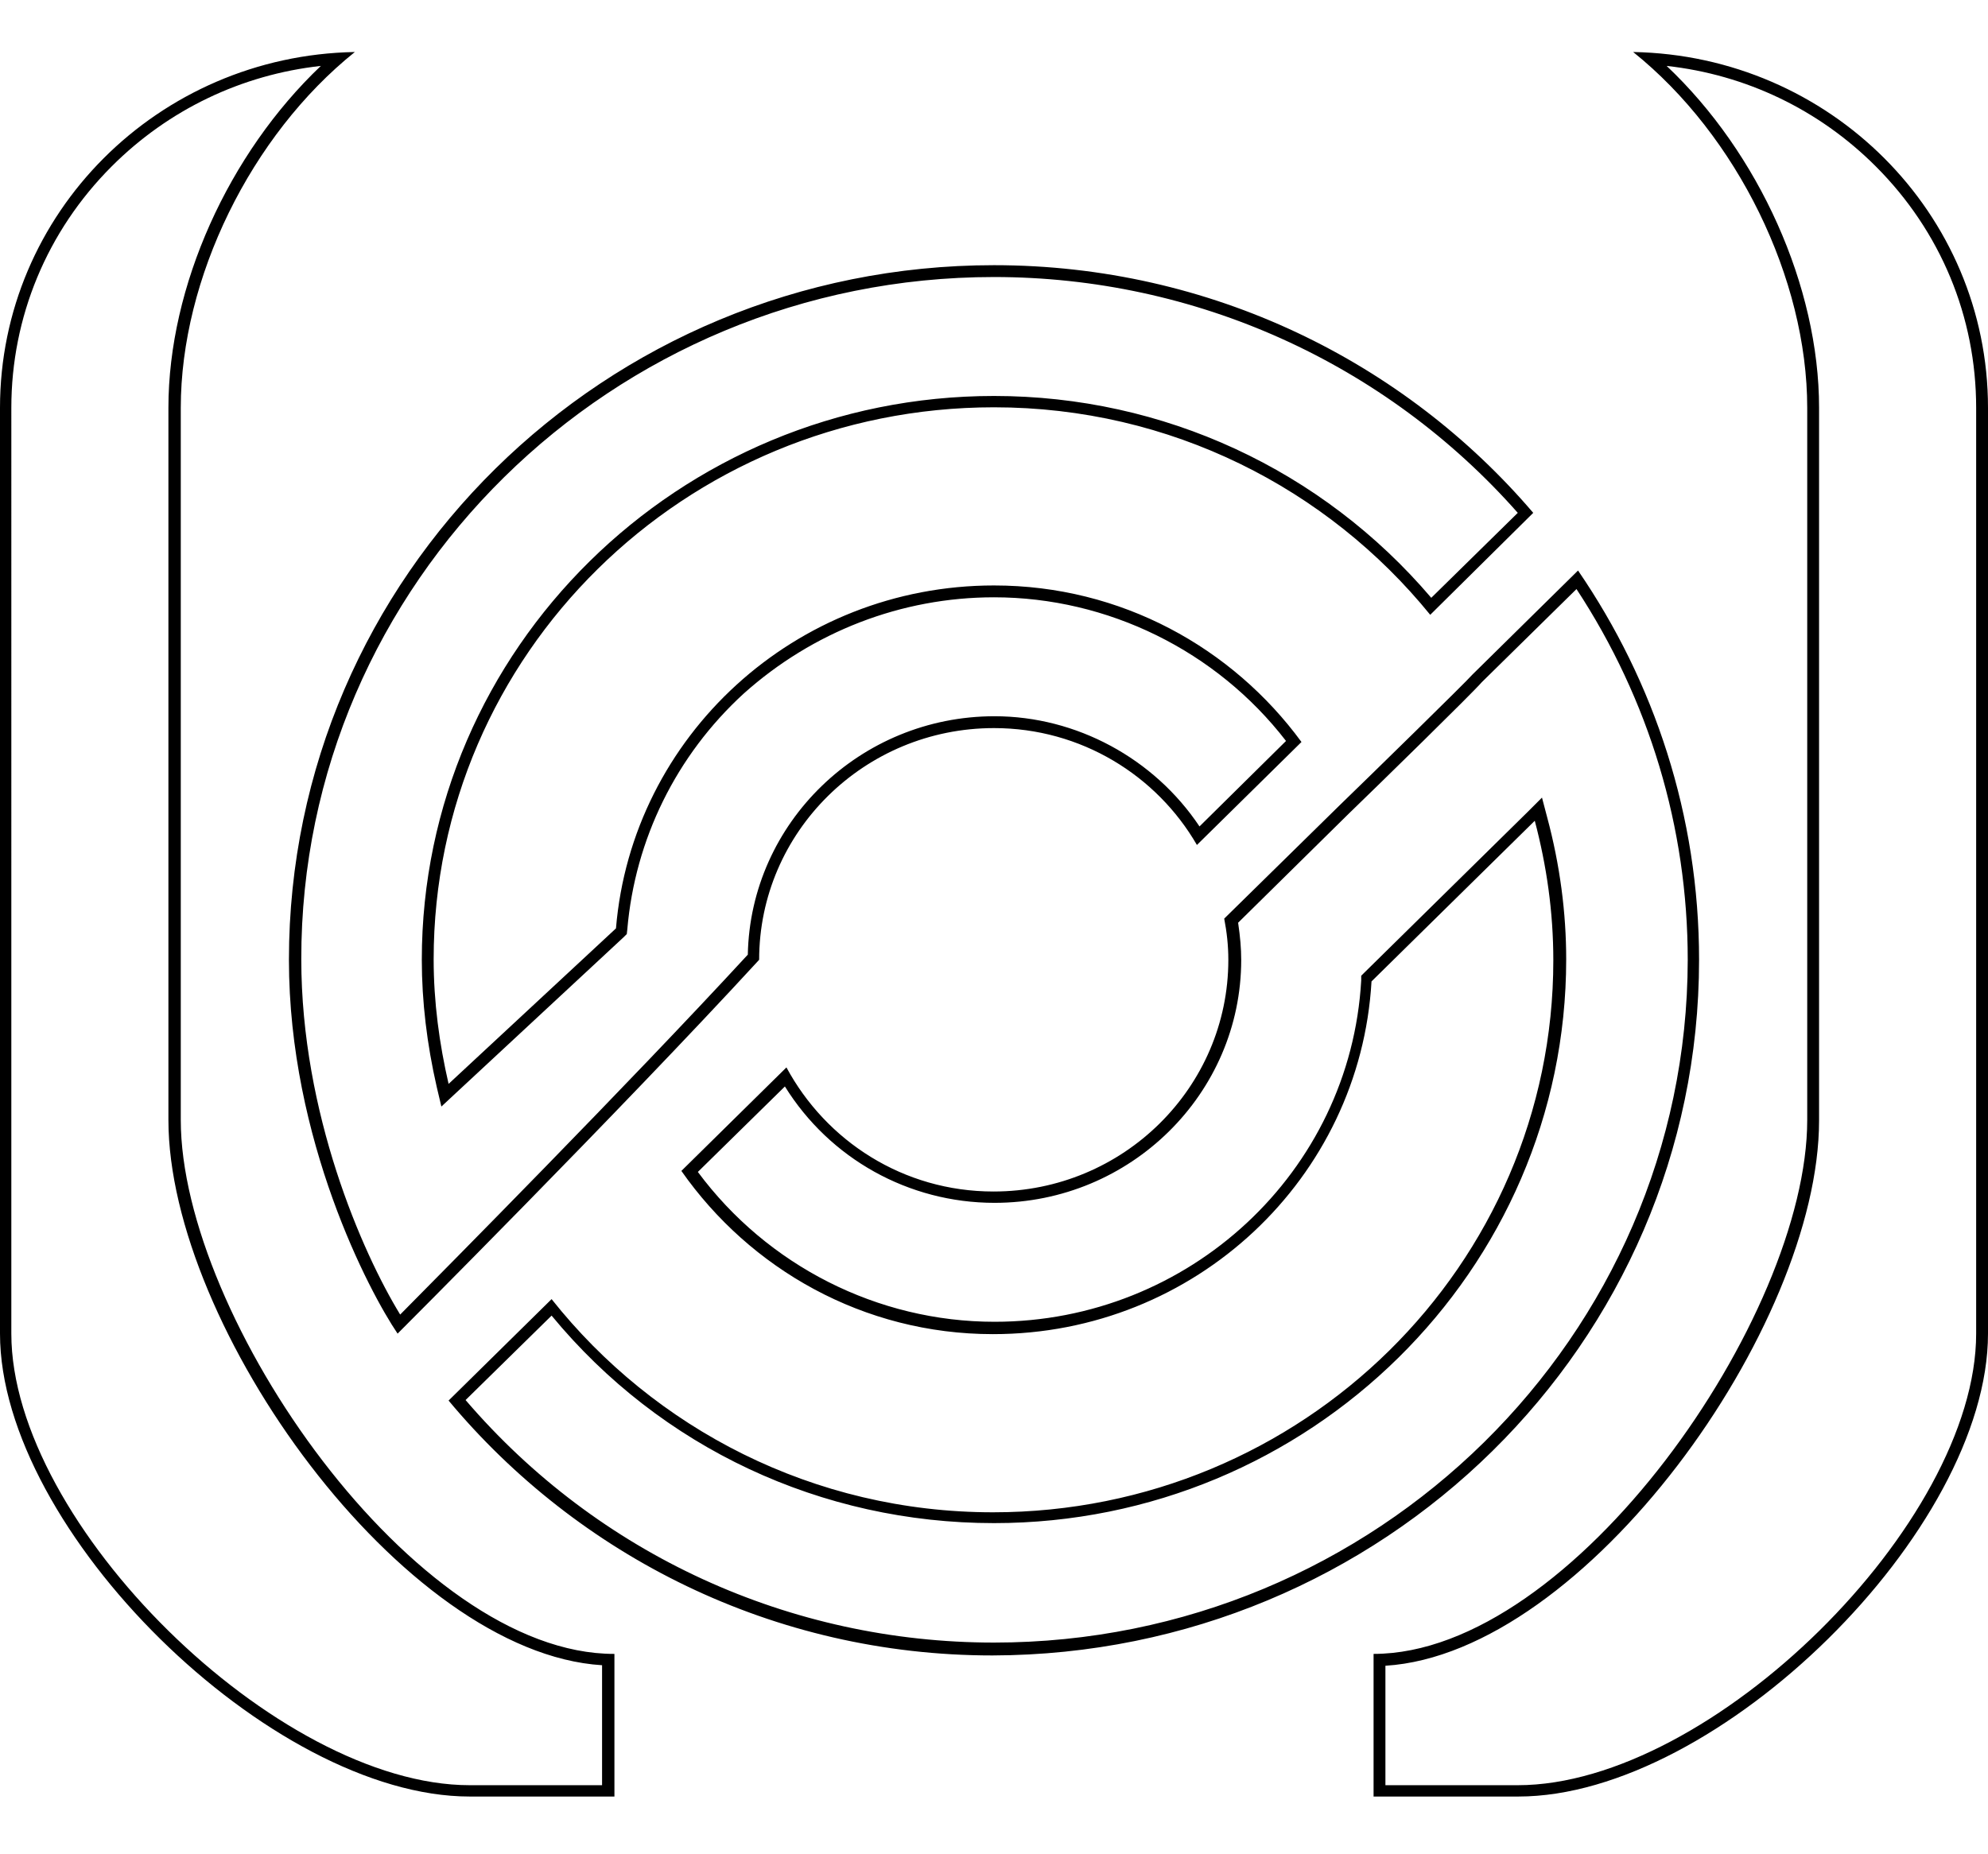 <?xml version="1.0" encoding="utf-8"?>
<!-- Generator: Adobe Illustrator 19.1.0, SVG Export Plug-In . SVG Version: 6.00 Build 0)  -->
<svg version="1.1" id="Layer_1" xmlns="http://www.w3.org/2000/svg" xmlns:xlink="http://www.w3.org/1999/xlink" x="0px" y="0px"
	 viewBox="0 0 386 360" style="enable-background:new 0 0 386 360;" xml:space="preserve">
<style type="text/css">
	.st0{fill:#F7F953;}
	.st1{fill:#D85708;}
	.st2{fill:#B33035;}
	.st3{fill:#006CFF;}
	.st4{fill:#7C30B3;}
	.st5{fill:#FF8400;}
	.st6{fill:#00FCFF;}
	.st7{fill:#E35BF3;}
	.st8{fill:#933246;}
	.st9{fill:#45AD21;}
	.st10{fill:#FFC12C;}
	.st11{fill:#80A2C9;}
	.st12{fill:#208AE3;}
	.st13{fill:#94E515;}
</style>
<g id="THE-HUMAN-ORDER">
	<g>
	<path d="M329.9,186.4c0-28-8.7-54-23.5-75.6L285.9,131c-1.2,1.4-19.7,19.5-25.9,25.5l-22.3,21.9c0.5,2.6,0.8,5.2,0.8,8c0,24.8-20.4,45-45.6,45c-17.5,0-32.5-9.8-40.2-24.1l-20.4,20.1c13.3,19,35.3,31.7,60.5,31.7c39.3,0,71.3-30.3,73.5-68.5l31.7-31.2c2.3,8.7,3.6,17.7,3.6,27.1c0,59.2-48.7,107.2-108.8,107.2c-34.9,0-65.8-16.3-85.7-41.4l-20,19.7c25.1,30.1,63,49.5,105.6,49.5C268.6,321.3,329.9,260.9,329.9,186.4z M193,319c-39.6,0-76.9-17.1-102.6-47.1l16.7-16.4c21.2,25.7,52.4,40.3,85.9,40.3c61.2,0,111.1-49.1,111.1-109.5c0-9-1.2-18.3-3.7-27.6l-1-3.8l-2.8,2.8l-31.7,31.2l-0.6,0.6l0,0.9c-2.1,37.2-33.4,66.3-71.2,66.3c-22.7,0-44.1-10.9-57.6-29.1l16.9-16.6c8.7,14,24,22.6,40.7,22.6c26.4,0,47.9-21.2,47.9-47.2c0-2.2-0.2-4.5-0.6-7.2l21.4-21.1c5.7-5.5,24.2-23.6,25.9-25.6l18.4-18.1c14.1,21.5,21.6,46.3,21.6,72C327.6,259.5,267.2,319,193,319z M77.2,259c0,0,43-43,70.2-72.6c0-24.8,20.4-45,45.6-45c16.9,0,31.6,9.2,39.4,22.7l20.3-20c-13.4-18.3-35-30.4-59.7-30.4c-38.6,0-70.3,29.3-73.4,66.6l-32.5,30.2c-1.8-7.8-2.9-15.9-2.9-24.2c0-59.2,48.7-107.2,108.8-107.2c34.3,0,64.8,15.8,84.7,40.3l20-19.8C272.7,70.3,235.1,51.5,193,51.5c-75.6,0-136.9,60.4-136.9,134.9C56.1,221.4,71.7,250.9,77.2,259z M193,53.8c39.1,0,76,16.7,101.7,45.8l-16.8,16.5c-21.2-24.9-52-39.2-84.9-39.2c-61.2,0-111.1,49.1-111.1,109.5c0,8.1,1,16.4,2.9,24.7l0.9,3.8l2.9-2.7l32.5-30.2l0.6-0.6l0.1-0.9c1.5-17.5,9.5-33.8,22.6-45.8C157.8,122.7,175,116,193,116c22.1,0,43.2,10.4,56.7,27.9l-16.8,16.6c-8.8-13.2-23.9-21.4-39.8-21.4c-26.1,0-47.4,20.7-47.9,46.3c-23.5,25.5-58.8,61.1-67.5,69.9c-7.4-12.1-19.2-39.1-19.2-69C58.4,113.3,118.8,53.8,193,53.8z M35.1,217.5V79.2c0-25.1,13.6-52.9,33.8-69.1C30.7,10.8,0,41.4,0,79.2V259c0,38.2,52.5,89.9,91.2,89.9h28.1v-27.7C80.5,321.3,35.1,255.7,35.1,217.5z M117,346.7H91.2c-37.4,0-89-50.8-89-87.7V79.2c0-17.6,6.9-34.3,19.5-46.9c11-11,25.2-17.8,40.6-19.5c-17.9,17-29.6,42.8-29.6,66.4v138.3c0,40.1,45.4,103.5,84.2,105.9V346.7z M317.1,10.1c20.2,16.2,33.8,44,33.8,69.1v138.3c0,38.2-45.5,103.7-84.2,103.7v27.7h28.1c38.8,0,91.2-51.7,91.2-89.9V79.2C386,41.4,355.3,10.8,317.1,10.1z M383.7,259c0,36.9-51.5,87.7-89,87.7H269v-23.2c38.8-2.4,84.2-65.8,84.2-105.9V79.2c0-23.6-11.7-49.5-29.6-66.4c15.4,1.7,29.6,8.5,40.6,19.5c12.6,12.6,19.5,29.2,19.5,46.9V259z"/>
	</g>
</g>
</svg>
